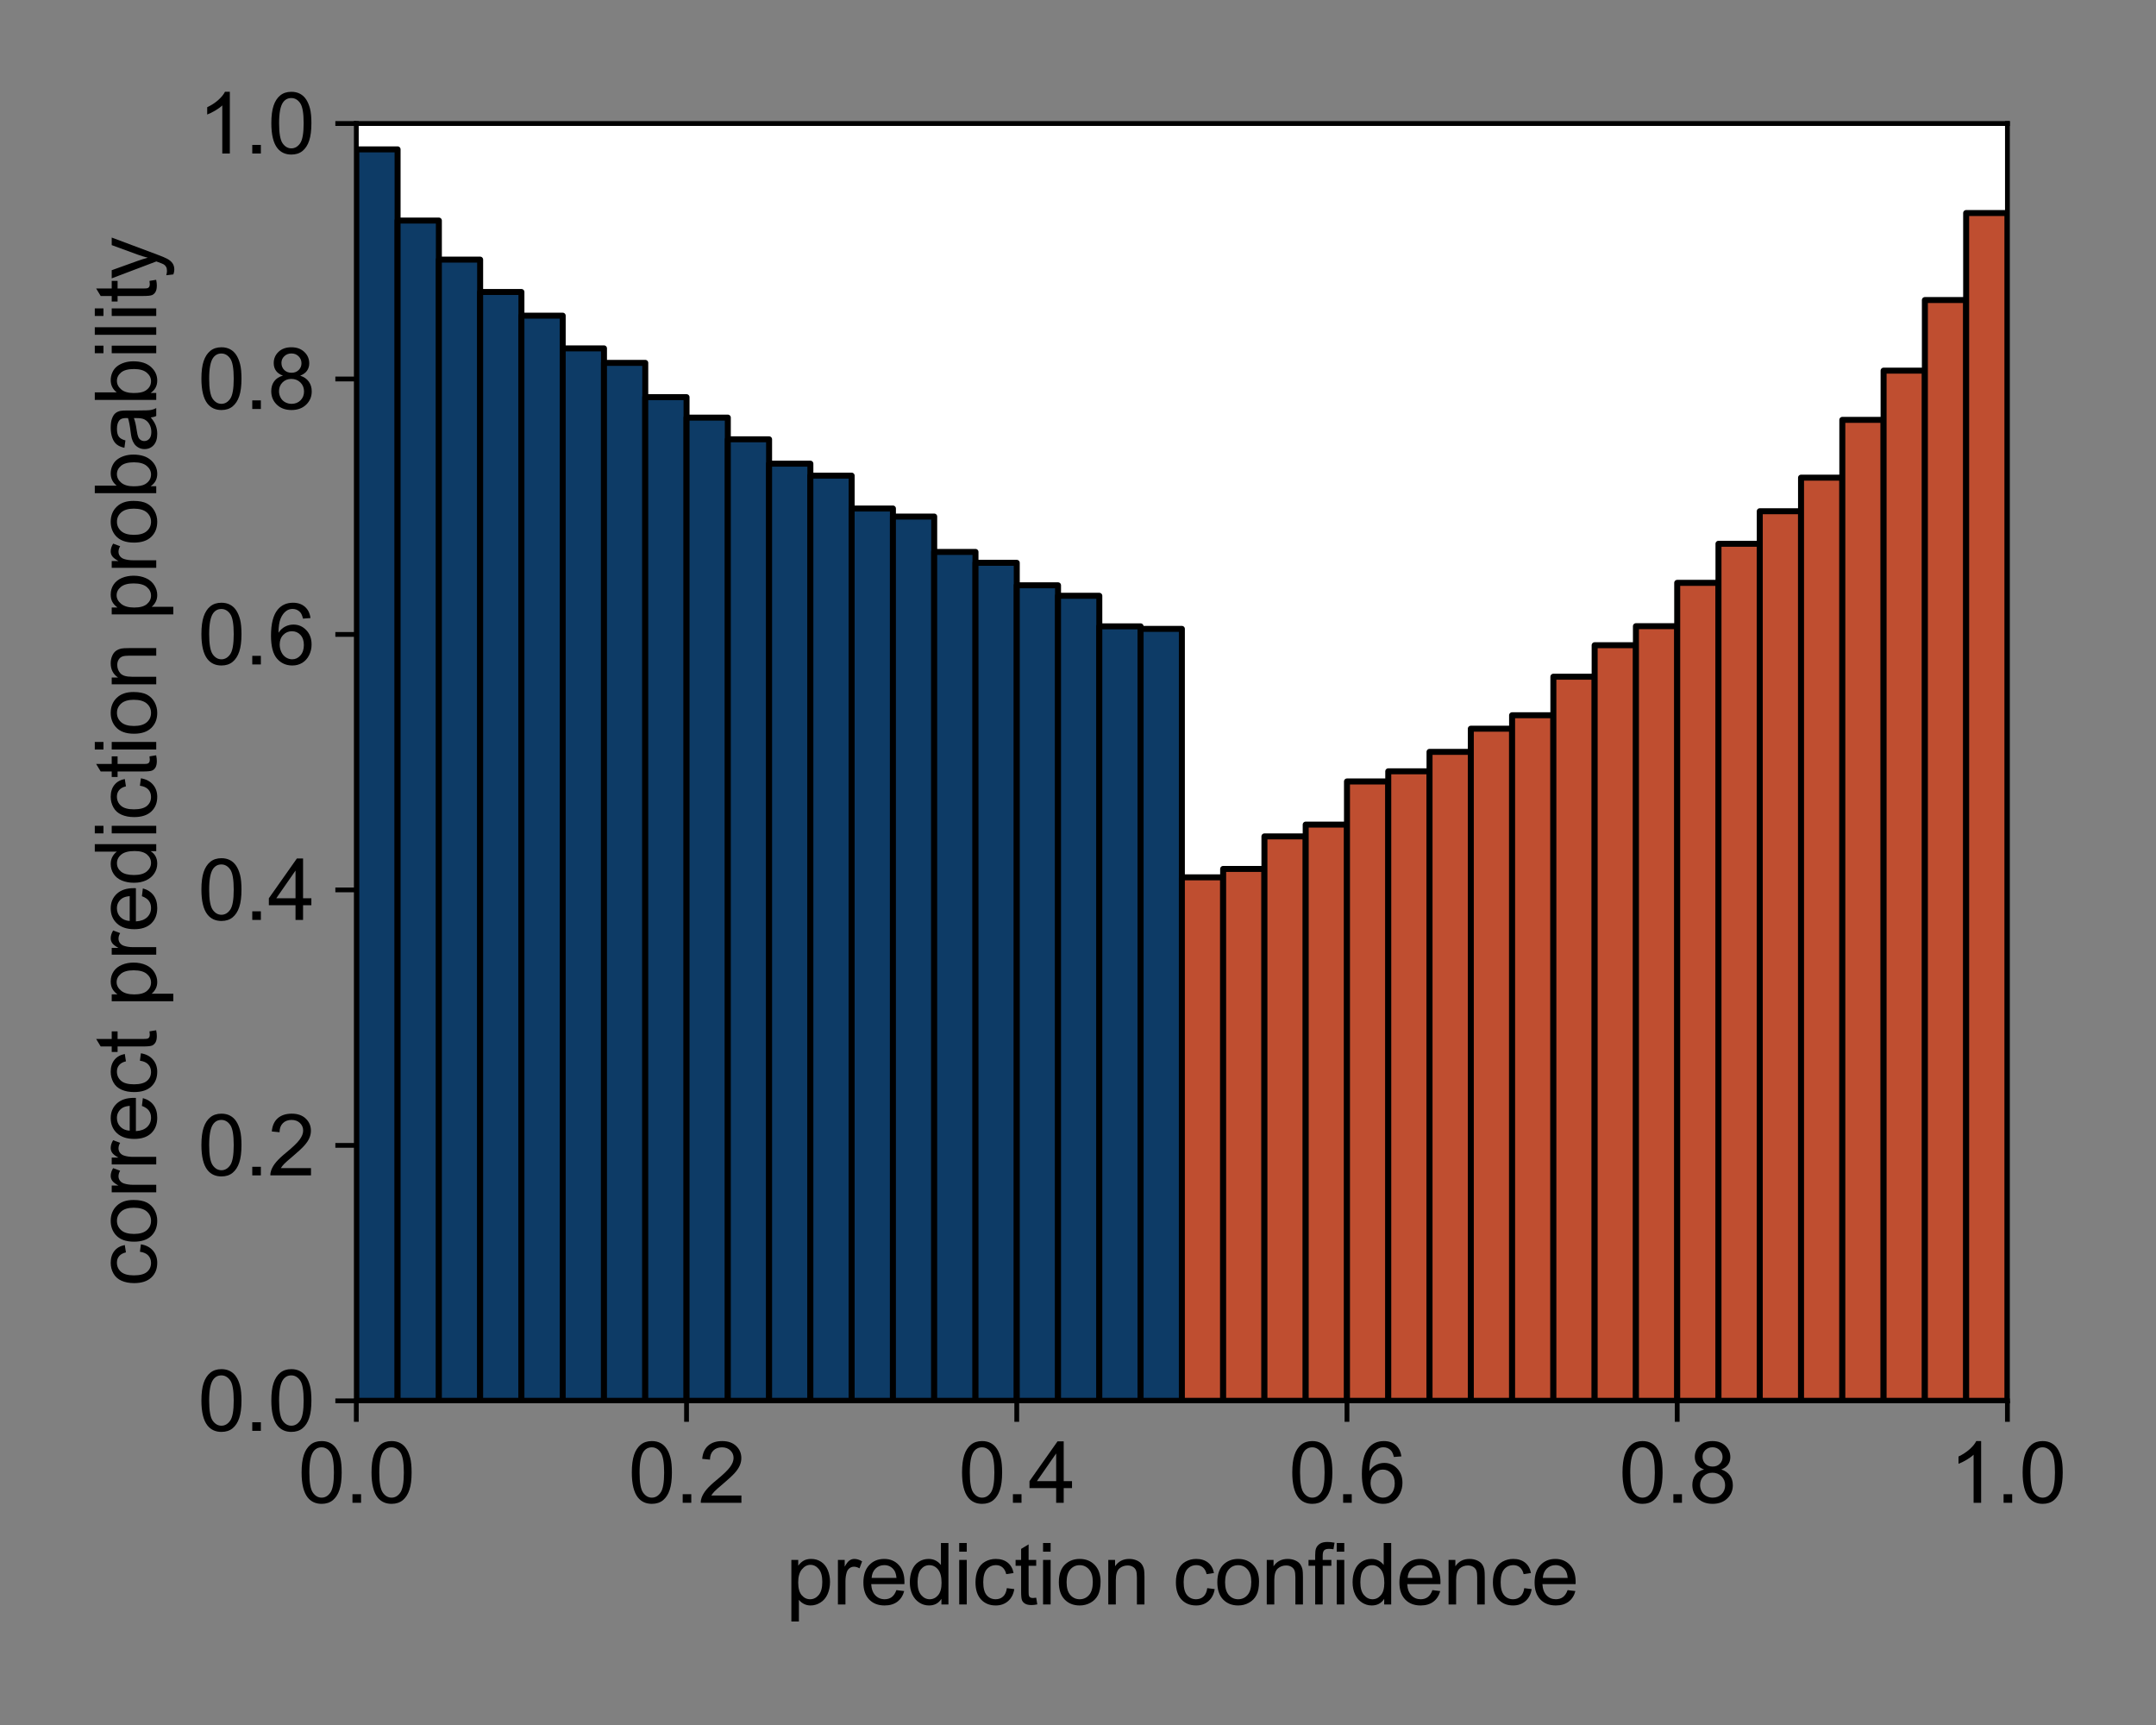 <?xml version="1.0" encoding="utf-8" standalone="no"?>
<!DOCTYPE svg PUBLIC "-//W3C//DTD SVG 1.1//EN"
  "http://www.w3.org/Graphics/SVG/1.1/DTD/svg11.dtd">
<svg height="288pt" version="1.1" viewBox="0 0 360 288" width="360pt" xmlns="http://www.w3.org/2000/svg" xmlns:xlink="http://www.w3.org/1999/xlink">
 <rect x="0" y="0" width="360" height="288" fill="#808080" stroke="none"/>
 <defs>
  <style type="text/css">*{stroke-linecap:butt;stroke-linejoin:round;}</style>
 </defs>
 <g id="figure_1">
  <g id="patch_1">
   <path d="M 0 288 
L 360 288 
L 360 0 
L 0 0 
z
" style="fill:none;"/>
  </g>
  <g id="axes_1">
   <g id="patch_2">
    <path d="M 59.495 233.88 
L 335.192 233.88 
L 335.192 20.62 
L 59.495 20.62 
z
" style="fill:#ffffff;"/>
   </g>
   <g id="patch_3">
    <path clip-path="url(#pe48bfeb1cd)" d="M 59.495 233.88 
L 66.387 233.88 
L 66.387 24.938 
L 59.495 24.938 
z
" style="fill:#0d3b66;stroke:#000000;stroke-linejoin:miter;"/>
   </g>
   <g id="patch_4">
    <path clip-path="url(#pe48bfeb1cd)" d="M 66.387 233.88 
L 73.28 233.88 
L 73.28 36.825 
L 66.387 36.825 
z
" style="fill:#0d3b66;stroke:#000000;stroke-linejoin:miter;"/>
   </g>
   <g id="patch_5">
    <path clip-path="url(#pe48bfeb1cd)" d="M 73.28 233.88 
L 80.172 233.88 
L 80.172 43.345 
L 73.28 43.345 
z
" style="fill:#0d3b66;stroke:#000000;stroke-linejoin:miter;"/>
   </g>
   <g id="patch_6">
    <path clip-path="url(#pe48bfeb1cd)" d="M 80.172 233.88 
L 87.065 233.88 
L 87.065 48.749 
L 80.172 48.749 
z
" style="fill:#0d3b66;stroke:#000000;stroke-linejoin:miter;"/>
   </g>
   <g id="patch_7">
    <path clip-path="url(#pe48bfeb1cd)" d="M 87.065 233.88 
L 93.957 233.88 
L 93.957 52.705 
L 87.065 52.705 
z
" style="fill:#0d3b66;stroke:#000000;stroke-linejoin:miter;"/>
   </g>
   <g id="patch_8">
    <path clip-path="url(#pe48bfeb1cd)" d="M 93.957 233.88 
L 100.85 233.88 
L 100.85 58.163 
L 93.957 58.163 
z
" style="fill:#0d3b66;stroke:#000000;stroke-linejoin:miter;"/>
   </g>
   <g id="patch_9">
    <path clip-path="url(#pe48bfeb1cd)" d="M 100.85 233.88 
L 107.742 233.88 
L 107.742 60.583 
L 100.85 60.583 
z
" style="fill:#0d3b66;stroke:#000000;stroke-linejoin:miter;"/>
   </g>
   <g id="patch_10">
    <path clip-path="url(#pe48bfeb1cd)" d="M 107.742 233.88 
L 114.635 233.88 
L 114.635 66.311 
L 107.742 66.311 
z
" style="fill:#0d3b66;stroke:#000000;stroke-linejoin:miter;"/>
   </g>
   <g id="patch_11">
    <path clip-path="url(#pe48bfeb1cd)" d="M 114.635 233.88 
L 121.527 233.88 
L 121.527 69.723 
L 114.635 69.723 
z
" style="fill:#0d3b66;stroke:#000000;stroke-linejoin:miter;"/>
   </g>
   <g id="patch_12">
    <path clip-path="url(#pe48bfeb1cd)" d="M 121.527 233.88 
L 128.419 233.88 
L 128.419 73.347 
L 121.527 73.347 
z
" style="fill:#0d3b66;stroke:#000000;stroke-linejoin:miter;"/>
   </g>
   <g id="patch_13">
    <path clip-path="url(#pe48bfeb1cd)" d="M 128.419 233.88 
L 135.312 233.88 
L 135.312 77.411 
L 128.419 77.411 
z
" style="fill:#0d3b66;stroke:#000000;stroke-linejoin:miter;"/>
   </g>
   <g id="patch_14">
    <path clip-path="url(#pe48bfeb1cd)" d="M 135.312 233.88 
L 142.204 233.88 
L 142.204 79.413 
L 135.312 79.413 
z
" style="fill:#0d3b66;stroke:#000000;stroke-linejoin:miter;"/>
   </g>
   <g id="patch_15">
    <path clip-path="url(#pe48bfeb1cd)" d="M 142.204 233.88 
L 149.097 233.88 
L 149.097 84.9 
L 142.204 84.9 
z
" style="fill:#0d3b66;stroke:#000000;stroke-linejoin:miter;"/>
   </g>
   <g id="patch_16">
    <path clip-path="url(#pe48bfeb1cd)" d="M 149.097 233.88 
L 155.989 233.88 
L 155.989 86.244 
L 149.097 86.244 
z
" style="fill:#0d3b66;stroke:#000000;stroke-linejoin:miter;"/>
   </g>
   <g id="patch_17">
    <path clip-path="url(#pe48bfeb1cd)" d="M 155.989 233.88 
L 162.882 233.88 
L 162.882 92.147 
L 155.989 92.147 
z
" style="fill:#0d3b66;stroke:#000000;stroke-linejoin:miter;"/>
   </g>
   <g id="patch_18">
    <path clip-path="url(#pe48bfeb1cd)" d="M 162.882 233.88 
L 169.774 233.88 
L 169.774 93.967 
L 162.882 93.967 
z
" style="fill:#0d3b66;stroke:#000000;stroke-linejoin:miter;"/>
   </g>
   <g id="patch_19">
    <path clip-path="url(#pe48bfeb1cd)" d="M 169.774 233.88 
L 176.666 233.88 
L 176.666 97.722 
L 169.774 97.722 
z
" style="fill:#0d3b66;stroke:#000000;stroke-linejoin:miter;"/>
   </g>
   <g id="patch_20">
    <path clip-path="url(#pe48bfeb1cd)" d="M 176.666 233.88 
L 183.559 233.88 
L 183.559 99.471 
L 176.666 99.471 
z
" style="fill:#0d3b66;stroke:#000000;stroke-linejoin:miter;"/>
   </g>
   <g id="patch_21">
    <path clip-path="url(#pe48bfeb1cd)" d="M 183.559 233.88 
L 190.451 233.88 
L 190.451 104.573 
L 183.559 104.573 
z
" style="fill:#0d3b66;stroke:#000000;stroke-linejoin:miter;"/>
   </g>
   <g id="patch_22">
    <path clip-path="url(#pe48bfeb1cd)" d="M 190.451 233.88 
L 197.344 233.88 
L 197.344 104.997 
L 190.451 104.997 
z
" style="fill:#0d3b66;stroke:#000000;stroke-linejoin:miter;"/>
   </g>
   <g id="patch_23">
    <path clip-path="url(#pe48bfeb1cd)" d="M 197.344 233.88 
L 204.236 233.88 
L 204.236 146.477 
L 197.344 146.477 
z
" style="fill:#bf4e30;stroke:#000000;stroke-linejoin:miter;"/>
   </g>
   <g id="patch_24">
    <path clip-path="url(#pe48bfeb1cd)" d="M 204.236 233.88 
L 211.129 233.88 
L 211.129 145.073 
L 204.236 145.073 
z
" style="fill:#bf4e30;stroke:#000000;stroke-linejoin:miter;"/>
   </g>
   <g id="patch_25">
    <path clip-path="url(#pe48bfeb1cd)" d="M 211.129 233.88 
L 218.021 233.88 
L 218.021 139.643 
L 211.129 139.643 
z
" style="fill:#bf4e30;stroke:#000000;stroke-linejoin:miter;"/>
   </g>
   <g id="patch_26">
    <path clip-path="url(#pe48bfeb1cd)" d="M 218.021 233.88 
L 224.913 233.88 
L 224.913 137.673 
L 218.021 137.673 
z
" style="fill:#bf4e30;stroke:#000000;stroke-linejoin:miter;"/>
   </g>
   <g id="patch_27">
    <path clip-path="url(#pe48bfeb1cd)" d="M 224.914 233.88 
L 231.806 233.88 
L 231.806 130.469 
L 224.914 130.469 
z
" style="fill:#bf4e30;stroke:#000000;stroke-linejoin:miter;"/>
   </g>
   <g id="patch_28">
    <path clip-path="url(#pe48bfeb1cd)" d="M 231.806 233.88 
L 238.698 233.88 
L 238.698 128.778 
L 231.806 128.778 
z
" style="fill:#bf4e30;stroke:#000000;stroke-linejoin:miter;"/>
   </g>
   <g id="patch_29">
    <path clip-path="url(#pe48bfeb1cd)" d="M 238.698 233.88 
L 245.591 233.88 
L 245.591 125.53 
L 238.698 125.53 
z
" style="fill:#bf4e30;stroke:#000000;stroke-linejoin:miter;"/>
   </g>
   <g id="patch_30">
    <path clip-path="url(#pe48bfeb1cd)" d="M 245.591 233.88 
L 252.483 233.88 
L 252.483 121.664 
L 245.591 121.664 
z
" style="fill:#bf4e30;stroke:#000000;stroke-linejoin:miter;"/>
   </g>
   <g id="patch_31">
    <path clip-path="url(#pe48bfeb1cd)" d="M 252.483 233.88 
L 259.376 233.88 
L 259.376 119.418 
L 252.483 119.418 
z
" style="fill:#bf4e30;stroke:#000000;stroke-linejoin:miter;"/>
   </g>
   <g id="patch_32">
    <path clip-path="url(#pe48bfeb1cd)" d="M 259.376 233.88 
L 266.268 233.88 
L 266.268 112.983 
L 259.376 112.983 
z
" style="fill:#bf4e30;stroke:#000000;stroke-linejoin:miter;"/>
   </g>
   <g id="patch_33">
    <path clip-path="url(#pe48bfeb1cd)" d="M 266.268 233.88 
L 273.161 233.88 
L 273.161 107.724 
L 266.268 107.724 
z
" style="fill:#bf4e30;stroke:#000000;stroke-linejoin:miter;"/>
   </g>
   <g id="patch_34">
    <path clip-path="url(#pe48bfeb1cd)" d="M 273.161 233.88 
L 280.053 233.88 
L 280.053 104.547 
L 273.161 104.547 
z
" style="fill:#bf4e30;stroke:#000000;stroke-linejoin:miter;"/>
   </g>
   <g id="patch_35">
    <path clip-path="url(#pe48bfeb1cd)" d="M 280.053 233.88 
L 286.945 233.88 
L 286.945 97.311 
L 280.053 97.311 
z
" style="fill:#bf4e30;stroke:#000000;stroke-linejoin:miter;"/>
   </g>
   <g id="patch_36">
    <path clip-path="url(#pe48bfeb1cd)" d="M 286.945 233.88 
L 293.838 233.88 
L 293.838 90.789 
L 286.945 90.789 
z
" style="fill:#bf4e30;stroke:#000000;stroke-linejoin:miter;"/>
   </g>
   <g id="patch_37">
    <path clip-path="url(#pe48bfeb1cd)" d="M 293.838 233.88 
L 300.73 233.88 
L 300.73 85.355 
L 293.838 85.355 
z
" style="fill:#bf4e30;stroke:#000000;stroke-linejoin:miter;"/>
   </g>
   <g id="patch_38">
    <path clip-path="url(#pe48bfeb1cd)" d="M 300.73 233.88 
L 307.623 233.88 
L 307.623 79.75 
L 300.73 79.75 
z
" style="fill:#bf4e30;stroke:#000000;stroke-linejoin:miter;"/>
   </g>
   <g id="patch_39">
    <path clip-path="url(#pe48bfeb1cd)" d="M 307.623 233.88 
L 314.515 233.88 
L 314.515 70.1 
L 307.623 70.1 
z
" style="fill:#bf4e30;stroke:#000000;stroke-linejoin:miter;"/>
   </g>
   <g id="patch_40">
    <path clip-path="url(#pe48bfeb1cd)" d="M 314.515 233.88 
L 321.408 233.88 
L 321.408 61.881 
L 314.515 61.881 
z
" style="fill:#bf4e30;stroke:#000000;stroke-linejoin:miter;"/>
   </g>
   <g id="patch_41">
    <path clip-path="url(#pe48bfeb1cd)" d="M 321.408 233.88 
L 328.3 233.88 
L 328.3 50.096 
L 321.408 50.096 
z
" style="fill:#bf4e30;stroke:#000000;stroke-linejoin:miter;"/>
   </g>
   <g id="patch_42">
    <path clip-path="url(#pe48bfeb1cd)" d="M 328.3 233.88 
L 335.192 233.88 
L 335.192 35.568 
L 328.3 35.568 
z
" style="fill:#bf4e30;stroke:#000000;stroke-linejoin:miter;"/>
   </g>
   <g id="matplotlib.axis_1">
    <g id="xtick_1">
     <g id="line2d_1">
      <defs>
       <path d="M 0 0 
L 0 3.5 
" id="mada61bf85c" style="stroke:#000000;stroke-width:0.8;"/>
      </defs>
      <g>
       <use style="stroke:#000000;stroke-width:0.8;" x="59.495" xlink:href="#mada61bf85c" y="233.88"/>
      </g>
     </g>
     <g id="text_1">
      <!-- 0.0 -->
      <g transform="translate(49.765 250.901)scale(0.14 -0.14)">
       <defs>
        <path d="M 266 2259 
Q 266 3072 433 3567 
Q 600 4063 929 4331 
Q 1259 4600 1759 4600 
Q 2128 4600 2406 4451 
Q 2684 4303 2865 4023 
Q 3047 3744 3150 3342 
Q 3253 2941 3253 2259 
Q 3253 1453 3087 958 
Q 2922 463 2592 192 
Q 2263 -78 1759 -78 
Q 1097 -78 719 397 
Q 266 969 266 2259 
z
M 844 2259 
Q 844 1131 1108 757 
Q 1372 384 1759 384 
Q 2147 384 2411 759 
Q 2675 1134 2675 2259 
Q 2675 3391 2411 3762 
Q 2147 4134 1753 4134 
Q 1366 4134 1134 3806 
Q 844 3388 844 2259 
z
" id="ArialMT-30" transform="scale(0.016)"/>
        <path d="M 581 0 
L 581 641 
L 1222 641 
L 1222 0 
L 581 0 
z
" id="ArialMT-2e" transform="scale(0.016)"/>
       </defs>
       <use xlink:href="#ArialMT-30"/>
       <use x="55.615" xlink:href="#ArialMT-2e"/>
       <use x="83.398" xlink:href="#ArialMT-30"/>
      </g>
     </g>
    </g>
    <g id="xtick_2">
     <g id="line2d_2">
      <g>
       <use style="stroke:#000000;stroke-width:0.8;" x="114.635" xlink:href="#mada61bf85c" y="233.88"/>
      </g>
     </g>
     <g id="text_2">
      <!-- 0.2 -->
      <g transform="translate(104.904 250.901)scale(0.14 -0.14)">
       <defs>
        <path d="M 3222 541 
L 3222 0 
L 194 0 
Q 188 203 259 391 
Q 375 700 629 1000 
Q 884 1300 1366 1694 
Q 2113 2306 2375 2664 
Q 2638 3022 2638 3341 
Q 2638 3675 2398 3904 
Q 2159 4134 1775 4134 
Q 1369 4134 1125 3890 
Q 881 3647 878 3216 
L 300 3275 
Q 359 3922 746 4261 
Q 1134 4600 1788 4600 
Q 2447 4600 2831 4234 
Q 3216 3869 3216 3328 
Q 3216 3053 3103 2787 
Q 2991 2522 2730 2228 
Q 2469 1934 1863 1422 
Q 1356 997 1212 845 
Q 1069 694 975 541 
L 3222 541 
z
" id="ArialMT-32" transform="scale(0.016)"/>
       </defs>
       <use xlink:href="#ArialMT-30"/>
       <use x="55.615" xlink:href="#ArialMT-2e"/>
       <use x="83.398" xlink:href="#ArialMT-32"/>
      </g>
     </g>
    </g>
    <g id="xtick_3">
     <g id="line2d_3">
      <g>
       <use style="stroke:#000000;stroke-width:0.8;" x="169.774" xlink:href="#mada61bf85c" y="233.88"/>
      </g>
     </g>
     <g id="text_3">
      <!-- 0.4 -->
      <g transform="translate(160.044 250.901)scale(0.14 -0.14)">
       <defs>
        <path d="M 2069 0 
L 2069 1097 
L 81 1097 
L 81 1613 
L 2172 4581 
L 2631 4581 
L 2631 1613 
L 3250 1613 
L 3250 1097 
L 2631 1097 
L 2631 0 
L 2069 0 
z
M 2069 1613 
L 2069 3678 
L 634 1613 
L 2069 1613 
z
" id="ArialMT-34" transform="scale(0.016)"/>
       </defs>
       <use xlink:href="#ArialMT-30"/>
       <use x="55.615" xlink:href="#ArialMT-2e"/>
       <use x="83.398" xlink:href="#ArialMT-34"/>
      </g>
     </g>
    </g>
    <g id="xtick_4">
     <g id="line2d_4">
      <g>
       <use style="stroke:#000000;stroke-width:0.8;" x="224.913" xlink:href="#mada61bf85c" y="233.88"/>
      </g>
     </g>
     <g id="text_4">
      <!-- 0.6 -->
      <g transform="translate(215.184 250.901)scale(0.14 -0.14)">
       <defs>
        <path d="M 3184 3459 
L 2625 3416 
Q 2550 3747 2413 3897 
Q 2184 4138 1850 4138 
Q 1581 4138 1378 3988 
Q 1113 3794 959 3422 
Q 806 3050 800 2363 
Q 1003 2672 1297 2822 
Q 1591 2972 1913 2972 
Q 2475 2972 2870 2558 
Q 3266 2144 3266 1488 
Q 3266 1056 3080 686 
Q 2894 316 2569 119 
Q 2244 -78 1831 -78 
Q 1128 -78 684 439 
Q 241 956 241 2144 
Q 241 3472 731 4075 
Q 1159 4600 1884 4600 
Q 2425 4600 2770 4297 
Q 3116 3994 3184 3459 
z
M 888 1484 
Q 888 1194 1011 928 
Q 1134 663 1356 523 
Q 1578 384 1822 384 
Q 2178 384 2434 671 
Q 2691 959 2691 1453 
Q 2691 1928 2437 2201 
Q 2184 2475 1800 2475 
Q 1419 2475 1153 2201 
Q 888 1928 888 1484 
z
" id="ArialMT-36" transform="scale(0.016)"/>
       </defs>
       <use xlink:href="#ArialMT-30"/>
       <use x="55.615" xlink:href="#ArialMT-2e"/>
       <use x="83.398" xlink:href="#ArialMT-36"/>
      </g>
     </g>
    </g>
    <g id="xtick_5">
     <g id="line2d_5">
      <g>
       <use style="stroke:#000000;stroke-width:0.8;" x="280.053" xlink:href="#mada61bf85c" y="233.88"/>
      </g>
     </g>
     <g id="text_5">
      <!-- 0.8 -->
      <g transform="translate(270.323 250.901)scale(0.14 -0.14)">
       <defs>
        <path d="M 1131 2484 
Q 781 2613 612 2850 
Q 444 3088 444 3419 
Q 444 3919 803 4259 
Q 1163 4600 1759 4600 
Q 2359 4600 2725 4251 
Q 3091 3903 3091 3403 
Q 3091 3084 2923 2848 
Q 2756 2613 2416 2484 
Q 2838 2347 3058 2040 
Q 3278 1734 3278 1309 
Q 3278 722 2862 322 
Q 2447 -78 1769 -78 
Q 1091 -78 675 323 
Q 259 725 259 1325 
Q 259 1772 486 2073 
Q 713 2375 1131 2484 
z
M 1019 3438 
Q 1019 3113 1228 2906 
Q 1438 2700 1772 2700 
Q 2097 2700 2305 2904 
Q 2513 3109 2513 3406 
Q 2513 3716 2298 3927 
Q 2084 4138 1766 4138 
Q 1444 4138 1231 3931 
Q 1019 3725 1019 3438 
z
M 838 1322 
Q 838 1081 952 856 
Q 1066 631 1291 507 
Q 1516 384 1775 384 
Q 2178 384 2440 643 
Q 2703 903 2703 1303 
Q 2703 1709 2433 1975 
Q 2163 2241 1756 2241 
Q 1359 2241 1098 1978 
Q 838 1716 838 1322 
z
" id="ArialMT-38" transform="scale(0.016)"/>
       </defs>
       <use xlink:href="#ArialMT-30"/>
       <use x="55.615" xlink:href="#ArialMT-2e"/>
       <use x="83.398" xlink:href="#ArialMT-38"/>
      </g>
     </g>
    </g>
    <g id="xtick_6">
     <g id="line2d_6">
      <g>
       <use style="stroke:#000000;stroke-width:0.8;" x="335.192" xlink:href="#mada61bf85c" y="233.88"/>
      </g>
     </g>
     <g id="text_6">
      <!-- 1.0 -->
      <g transform="translate(325.462 250.901)scale(0.14 -0.14)">
       <defs>
        <path d="M 2384 0 
L 1822 0 
L 1822 3584 
Q 1619 3391 1289 3197 
Q 959 3003 697 2906 
L 697 3450 
Q 1169 3672 1522 3987 
Q 1875 4303 2022 4600 
L 2384 4600 
L 2384 0 
z
" id="ArialMT-31" transform="scale(0.016)"/>
       </defs>
       <use xlink:href="#ArialMT-31"/>
       <use x="55.615" xlink:href="#ArialMT-2e"/>
       <use x="83.398" xlink:href="#ArialMT-30"/>
      </g>
     </g>
    </g>
    <g id="text_7">
     <!-- prediction confidence -->
     <g transform="translate(131.194 267.875)scale(0.14 -0.14)">
      <defs>
       <path d="M 422 -1272 
L 422 3319 
L 934 3319 
L 934 2888 
Q 1116 3141 1344 3267 
Q 1572 3394 1897 3394 
Q 2322 3394 2647 3175 
Q 2972 2956 3137 2557 
Q 3303 2159 3303 1684 
Q 3303 1175 3120 767 
Q 2938 359 2589 142 
Q 2241 -75 1856 -75 
Q 1575 -75 1351 44 
Q 1128 163 984 344 
L 984 -1272 
L 422 -1272 
z
M 931 1641 
Q 931 1000 1190 694 
Q 1450 388 1819 388 
Q 2194 388 2461 705 
Q 2728 1022 2728 1688 
Q 2728 2322 2467 2637 
Q 2206 2953 1844 2953 
Q 1484 2953 1207 2617 
Q 931 2281 931 1641 
z
" id="ArialMT-70" transform="scale(0.016)"/>
       <path d="M 416 0 
L 416 3319 
L 922 3319 
L 922 2816 
Q 1116 3169 1280 3281 
Q 1444 3394 1641 3394 
Q 1925 3394 2219 3213 
L 2025 2691 
Q 1819 2813 1613 2813 
Q 1428 2813 1281 2702 
Q 1134 2591 1072 2394 
Q 978 2094 978 1738 
L 978 0 
L 416 0 
z
" id="ArialMT-72" transform="scale(0.016)"/>
       <path d="M 2694 1069 
L 3275 997 
Q 3138 488 2766 206 
Q 2394 -75 1816 -75 
Q 1088 -75 661 373 
Q 234 822 234 1631 
Q 234 2469 665 2931 
Q 1097 3394 1784 3394 
Q 2450 3394 2872 2941 
Q 3294 2488 3294 1666 
Q 3294 1616 3291 1516 
L 816 1516 
Q 847 969 1125 678 
Q 1403 388 1819 388 
Q 2128 388 2347 550 
Q 2566 713 2694 1069 
z
M 847 1978 
L 2700 1978 
Q 2663 2397 2488 2606 
Q 2219 2931 1791 2931 
Q 1403 2931 1139 2672 
Q 875 2413 847 1978 
z
" id="ArialMT-65" transform="scale(0.016)"/>
       <path d="M 2575 0 
L 2575 419 
Q 2259 -75 1647 -75 
Q 1250 -75 917 144 
Q 584 363 401 755 
Q 219 1147 219 1656 
Q 219 2153 384 2558 
Q 550 2963 881 3178 
Q 1213 3394 1622 3394 
Q 1922 3394 2156 3267 
Q 2391 3141 2538 2938 
L 2538 4581 
L 3097 4581 
L 3097 0 
L 2575 0 
z
M 797 1656 
Q 797 1019 1065 703 
Q 1334 388 1700 388 
Q 2069 388 2326 689 
Q 2584 991 2584 1609 
Q 2584 2291 2321 2609 
Q 2059 2928 1675 2928 
Q 1300 2928 1048 2622 
Q 797 2316 797 1656 
z
" id="ArialMT-64" transform="scale(0.016)"/>
       <path d="M 425 3934 
L 425 4581 
L 988 4581 
L 988 3934 
L 425 3934 
z
M 425 0 
L 425 3319 
L 988 3319 
L 988 0 
L 425 0 
z
" id="ArialMT-69" transform="scale(0.016)"/>
       <path d="M 2588 1216 
L 3141 1144 
Q 3050 572 2676 248 
Q 2303 -75 1759 -75 
Q 1078 -75 664 370 
Q 250 816 250 1647 
Q 250 2184 428 2587 
Q 606 2991 970 3192 
Q 1334 3394 1763 3394 
Q 2303 3394 2647 3120 
Q 2991 2847 3088 2344 
L 2541 2259 
Q 2463 2594 2264 2762 
Q 2066 2931 1784 2931 
Q 1359 2931 1093 2626 
Q 828 2322 828 1663 
Q 828 994 1084 691 
Q 1341 388 1753 388 
Q 2084 388 2306 591 
Q 2528 794 2588 1216 
z
" id="ArialMT-63" transform="scale(0.016)"/>
       <path d="M 1650 503 
L 1731 6 
Q 1494 -44 1306 -44 
Q 1000 -44 831 53 
Q 663 150 594 308 
Q 525 466 525 972 
L 525 2881 
L 113 2881 
L 113 3319 
L 525 3319 
L 525 4141 
L 1084 4478 
L 1084 3319 
L 1650 3319 
L 1650 2881 
L 1084 2881 
L 1084 941 
Q 1084 700 1114 631 
Q 1144 563 1211 522 
Q 1278 481 1403 481 
Q 1497 481 1650 503 
z
" id="ArialMT-74" transform="scale(0.016)"/>
       <path d="M 213 1659 
Q 213 2581 725 3025 
Q 1153 3394 1769 3394 
Q 2453 3394 2887 2945 
Q 3322 2497 3322 1706 
Q 3322 1066 3130 698 
Q 2938 331 2570 128 
Q 2203 -75 1769 -75 
Q 1072 -75 642 372 
Q 213 819 213 1659 
z
M 791 1659 
Q 791 1022 1069 705 
Q 1347 388 1769 388 
Q 2188 388 2466 706 
Q 2744 1025 2744 1678 
Q 2744 2294 2464 2611 
Q 2184 2928 1769 2928 
Q 1347 2928 1069 2612 
Q 791 2297 791 1659 
z
" id="ArialMT-6f" transform="scale(0.016)"/>
       <path d="M 422 0 
L 422 3319 
L 928 3319 
L 928 2847 
Q 1294 3394 1984 3394 
Q 2284 3394 2536 3286 
Q 2788 3178 2913 3003 
Q 3038 2828 3088 2588 
Q 3119 2431 3119 2041 
L 3119 0 
L 2556 0 
L 2556 2019 
Q 2556 2363 2490 2533 
Q 2425 2703 2258 2804 
Q 2091 2906 1866 2906 
Q 1506 2906 1245 2678 
Q 984 2450 984 1813 
L 984 0 
L 422 0 
z
" id="ArialMT-6e" transform="scale(0.016)"/>
       <path id="ArialMT-20" transform="scale(0.016)"/>
       <path d="M 556 0 
L 556 2881 
L 59 2881 
L 59 3319 
L 556 3319 
L 556 3672 
Q 556 4006 616 4169 
Q 697 4388 901 4523 
Q 1106 4659 1475 4659 
Q 1713 4659 2000 4603 
L 1916 4113 
Q 1741 4144 1584 4144 
Q 1328 4144 1222 4034 
Q 1116 3925 1116 3625 
L 1116 3319 
L 1763 3319 
L 1763 2881 
L 1116 2881 
L 1116 0 
L 556 0 
z
" id="ArialMT-66" transform="scale(0.016)"/>
      </defs>
      <use xlink:href="#ArialMT-70"/>
      <use x="55.615" xlink:href="#ArialMT-72"/>
      <use x="88.916" xlink:href="#ArialMT-65"/>
      <use x="144.531" xlink:href="#ArialMT-64"/>
      <use x="200.146" xlink:href="#ArialMT-69"/>
      <use x="222.363" xlink:href="#ArialMT-63"/>
      <use x="272.363" xlink:href="#ArialMT-74"/>
      <use x="300.146" xlink:href="#ArialMT-69"/>
      <use x="322.363" xlink:href="#ArialMT-6f"/>
      <use x="377.979" xlink:href="#ArialMT-6e"/>
      <use x="433.594" xlink:href="#ArialMT-20"/>
      <use x="461.377" xlink:href="#ArialMT-63"/>
      <use x="511.377" xlink:href="#ArialMT-6f"/>
      <use x="566.992" xlink:href="#ArialMT-6e"/>
      <use x="622.607" xlink:href="#ArialMT-66"/>
      <use x="650.391" xlink:href="#ArialMT-69"/>
      <use x="672.607" xlink:href="#ArialMT-64"/>
      <use x="728.223" xlink:href="#ArialMT-65"/>
      <use x="783.838" xlink:href="#ArialMT-6e"/>
      <use x="839.453" xlink:href="#ArialMT-63"/>
      <use x="889.453" xlink:href="#ArialMT-65"/>
     </g>
    </g>
   </g>
   <g id="matplotlib.axis_2">
    <g id="ytick_1">
     <g id="line2d_7">
      <defs>
       <path d="M 0 0 
L -3.5 0 
" id="m1af3475258" style="stroke:#000000;stroke-width:0.8;"/>
      </defs>
      <g>
       <use style="stroke:#000000;stroke-width:0.8;" x="59.495" xlink:href="#m1af3475258" y="233.88"/>
      </g>
     </g>
     <g id="text_8">
      <!-- 0.0 -->
      <g transform="translate(33.035 238.89)scale(0.14 -0.14)">
       <use xlink:href="#ArialMT-30"/>
       <use x="55.615" xlink:href="#ArialMT-2e"/>
       <use x="83.398" xlink:href="#ArialMT-30"/>
      </g>
     </g>
    </g>
    <g id="ytick_2">
     <g id="line2d_8">
      <g>
       <use style="stroke:#000000;stroke-width:0.8;" x="59.495" xlink:href="#m1af3475258" y="191.228"/>
      </g>
     </g>
     <g id="text_9">
      <!-- 0.2 -->
      <g transform="translate(33.035 196.238)scale(0.14 -0.14)">
       <use xlink:href="#ArialMT-30"/>
       <use x="55.615" xlink:href="#ArialMT-2e"/>
       <use x="83.398" xlink:href="#ArialMT-32"/>
      </g>
     </g>
    </g>
    <g id="ytick_3">
     <g id="line2d_9">
      <g>
       <use style="stroke:#000000;stroke-width:0.8;" x="59.495" xlink:href="#m1af3475258" y="148.576"/>
      </g>
     </g>
     <g id="text_10">
      <!-- 0.4 -->
      <g transform="translate(33.035 153.586)scale(0.14 -0.14)">
       <use xlink:href="#ArialMT-30"/>
       <use x="55.615" xlink:href="#ArialMT-2e"/>
       <use x="83.398" xlink:href="#ArialMT-34"/>
      </g>
     </g>
    </g>
    <g id="ytick_4">
     <g id="line2d_10">
      <g>
       <use style="stroke:#000000;stroke-width:0.8;" x="59.495" xlink:href="#m1af3475258" y="105.924"/>
      </g>
     </g>
     <g id="text_11">
      <!-- 0.6 -->
      <g transform="translate(33.035 110.934)scale(0.14 -0.14)">
       <use xlink:href="#ArialMT-30"/>
       <use x="55.615" xlink:href="#ArialMT-2e"/>
       <use x="83.398" xlink:href="#ArialMT-36"/>
      </g>
     </g>
    </g>
    <g id="ytick_5">
     <g id="line2d_11">
      <g>
       <use style="stroke:#000000;stroke-width:0.8;" x="59.495" xlink:href="#m1af3475258" y="63.272"/>
      </g>
     </g>
     <g id="text_12">
      <!-- 0.8 -->
      <g transform="translate(33.035 68.282)scale(0.14 -0.14)">
       <use xlink:href="#ArialMT-30"/>
       <use x="55.615" xlink:href="#ArialMT-2e"/>
       <use x="83.398" xlink:href="#ArialMT-38"/>
      </g>
     </g>
    </g>
    <g id="ytick_6">
     <g id="line2d_12">
      <g>
       <use style="stroke:#000000;stroke-width:0.8;" x="59.495" xlink:href="#m1af3475258" y="20.62"/>
      </g>
     </g>
     <g id="text_13">
      <!-- 1.0 -->
      <g transform="translate(33.035 25.63)scale(0.14 -0.14)">
       <use xlink:href="#ArialMT-31"/>
       <use x="55.615" xlink:href="#ArialMT-2e"/>
       <use x="83.398" xlink:href="#ArialMT-30"/>
      </g>
     </g>
    </g>
    <g id="text_14">
     <!-- correct prediction probability -->
     <g transform="translate(26.088 214.785)rotate(-90)scale(0.14 -0.14)">
      <defs>
       <path d="M 941 0 
L 419 0 
L 419 4581 
L 981 4581 
L 981 2947 
Q 1338 3394 1891 3394 
Q 2197 3394 2470 3270 
Q 2744 3147 2920 2923 
Q 3097 2700 3197 2384 
Q 3297 2069 3297 1709 
Q 3297 856 2875 390 
Q 2453 -75 1863 -75 
Q 1275 -75 941 416 
L 941 0 
z
M 934 1684 
Q 934 1088 1097 822 
Q 1363 388 1816 388 
Q 2184 388 2453 708 
Q 2722 1028 2722 1663 
Q 2722 2313 2464 2622 
Q 2206 2931 1841 2931 
Q 1472 2931 1203 2611 
Q 934 2291 934 1684 
z
" id="ArialMT-62" transform="scale(0.016)"/>
       <path d="M 2588 409 
Q 2275 144 1986 34 
Q 1697 -75 1366 -75 
Q 819 -75 525 192 
Q 231 459 231 875 
Q 231 1119 342 1320 
Q 453 1522 633 1644 
Q 813 1766 1038 1828 
Q 1203 1872 1538 1913 
Q 2219 1994 2541 2106 
Q 2544 2222 2544 2253 
Q 2544 2597 2384 2738 
Q 2169 2928 1744 2928 
Q 1347 2928 1158 2789 
Q 969 2650 878 2297 
L 328 2372 
Q 403 2725 575 2942 
Q 747 3159 1072 3276 
Q 1397 3394 1825 3394 
Q 2250 3394 2515 3294 
Q 2781 3194 2906 3042 
Q 3031 2891 3081 2659 
Q 3109 2516 3109 2141 
L 3109 1391 
Q 3109 606 3145 398 
Q 3181 191 3288 0 
L 2700 0 
Q 2613 175 2588 409 
z
M 2541 1666 
Q 2234 1541 1622 1453 
Q 1275 1403 1131 1340 
Q 988 1278 909 1158 
Q 831 1038 831 891 
Q 831 666 1001 516 
Q 1172 366 1500 366 
Q 1825 366 2078 508 
Q 2331 650 2450 897 
Q 2541 1088 2541 1459 
L 2541 1666 
z
" id="ArialMT-61" transform="scale(0.016)"/>
       <path d="M 409 0 
L 409 4581 
L 972 4581 
L 972 0 
L 409 0 
z
" id="ArialMT-6c" transform="scale(0.016)"/>
       <path d="M 397 -1278 
L 334 -750 
Q 519 -800 656 -800 
Q 844 -800 956 -737 
Q 1069 -675 1141 -563 
Q 1194 -478 1313 -144 
Q 1328 -97 1363 -6 
L 103 3319 
L 709 3319 
L 1400 1397 
Q 1534 1031 1641 628 
Q 1738 1016 1872 1384 
L 2581 3319 
L 3144 3319 
L 1881 -56 
Q 1678 -603 1566 -809 
Q 1416 -1088 1222 -1217 
Q 1028 -1347 759 -1347 
Q 597 -1347 397 -1278 
z
" id="ArialMT-79" transform="scale(0.016)"/>
      </defs>
      <use xlink:href="#ArialMT-63"/>
      <use x="50" xlink:href="#ArialMT-6f"/>
      <use x="105.615" xlink:href="#ArialMT-72"/>
      <use x="138.916" xlink:href="#ArialMT-72"/>
      <use x="172.217" xlink:href="#ArialMT-65"/>
      <use x="227.832" xlink:href="#ArialMT-63"/>
      <use x="277.832" xlink:href="#ArialMT-74"/>
      <use x="305.615" xlink:href="#ArialMT-20"/>
      <use x="333.398" xlink:href="#ArialMT-70"/>
      <use x="389.014" xlink:href="#ArialMT-72"/>
      <use x="422.314" xlink:href="#ArialMT-65"/>
      <use x="477.93" xlink:href="#ArialMT-64"/>
      <use x="533.545" xlink:href="#ArialMT-69"/>
      <use x="555.762" xlink:href="#ArialMT-63"/>
      <use x="605.762" xlink:href="#ArialMT-74"/>
      <use x="633.545" xlink:href="#ArialMT-69"/>
      <use x="655.762" xlink:href="#ArialMT-6f"/>
      <use x="711.377" xlink:href="#ArialMT-6e"/>
      <use x="766.992" xlink:href="#ArialMT-20"/>
      <use x="794.775" xlink:href="#ArialMT-70"/>
      <use x="850.391" xlink:href="#ArialMT-72"/>
      <use x="883.691" xlink:href="#ArialMT-6f"/>
      <use x="939.307" xlink:href="#ArialMT-62"/>
      <use x="994.922" xlink:href="#ArialMT-61"/>
      <use x="1050.537" xlink:href="#ArialMT-62"/>
      <use x="1106.152" xlink:href="#ArialMT-69"/>
      <use x="1128.369" xlink:href="#ArialMT-6c"/>
      <use x="1150.586" xlink:href="#ArialMT-69"/>
      <use x="1172.803" xlink:href="#ArialMT-74"/>
      <use x="1200.586" xlink:href="#ArialMT-79"/>
     </g>
    </g>
   </g>
   <g id="patch_43">
    <path d="M 59.495 233.88 
L 59.495 20.62 
" style="fill:none;stroke:#000000;stroke-linecap:square;stroke-linejoin:miter;stroke-width:0.8;"/>
   </g>
   <g id="patch_44">
    <path d="M 335.192 233.88 
L 335.192 20.62 
" style="fill:none;stroke:#000000;stroke-linecap:square;stroke-linejoin:miter;stroke-width:0.8;"/>
   </g>
   <g id="patch_45">
    <path d="M 59.495 233.88 
L 335.192 233.88 
" style="fill:none;stroke:#000000;stroke-linecap:square;stroke-linejoin:miter;stroke-width:0.8;"/>
   </g>
   <g id="patch_46">
    <path d="M 59.495 20.62 
L 335.192 20.62 
" style="fill:none;stroke:#000000;stroke-linecap:square;stroke-linejoin:miter;stroke-width:0.8;"/>
   </g>
  </g>
 </g>
 <defs>
  <clipPath id="pe48bfeb1cd">
   <rect height="213.26" width="275.697" x="59.495" y="20.62"/>
  </clipPath>
 </defs>
</svg>
